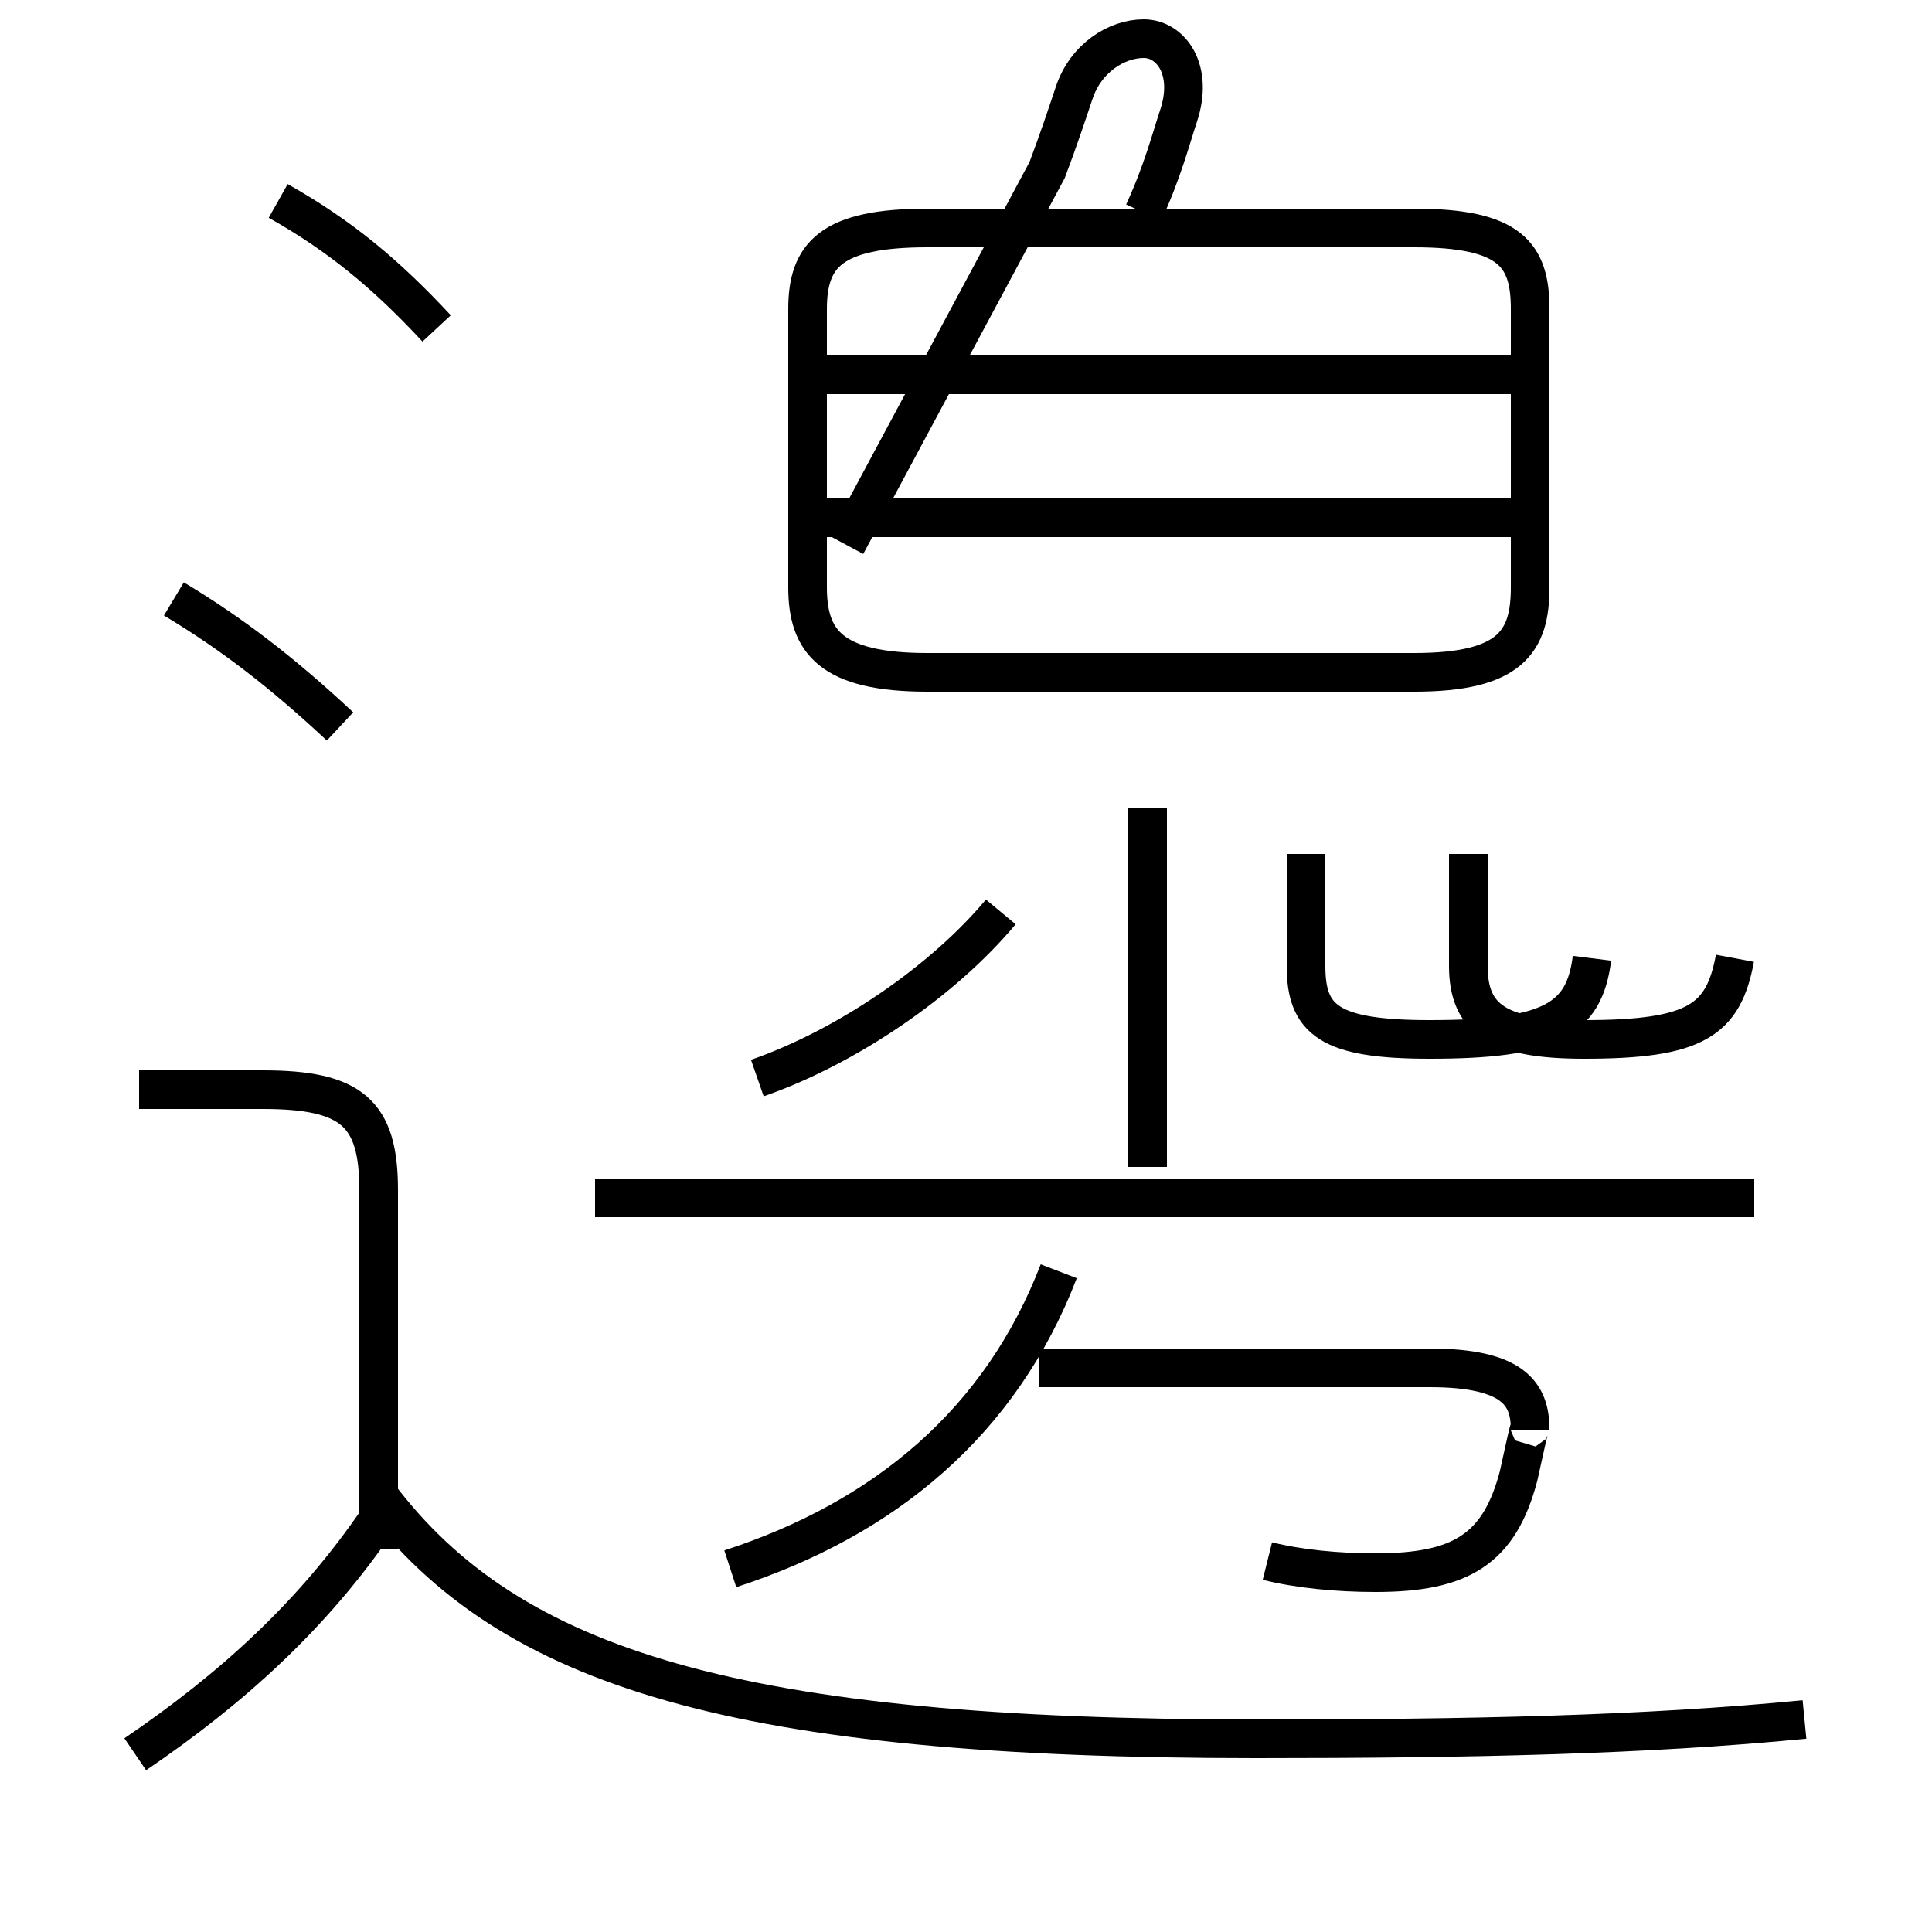 <?xml version='1.0' encoding='utf8'?>
<svg viewBox="0.0 -6.0 50.0 50.0" version="1.1" xmlns="http://www.w3.org/2000/svg">
<rect x="0.0" y="-6.0" width="50.0" height="50.0" fill="#808080" stroke="none"/>
<rect x="-1000" y="-1000" width="2000" height="2000" stroke="white" fill="white"/>
<g style="fill:white;stroke:#000000;  stroke-width:1">
<path d="M 46.7 0.5 C 42.6 0.9 38.1 1.0 32.5 1.0 C 19.1 1.0 13.2 -0.8 9.8 -5.3 M 3.5 1.4 C 6.0 -0.3 8.1 -2.2 9.8 -4.7 M 9.8 -3.9 L 9.8 -13.2 C 9.8 -15.2 9.1 -15.8 6.8 -15.8 L 3.6 -15.8 M 18.9 -3.4 C 22.9 -4.7 25.9 -7.2 27.4 -11.1 M 8.8 -25.2 C 7.3 -26.6 6.0 -27.6 4.5 -28.5 M 45.4 -13.0 L 15.4 -13.0 M 19.6 -16.1 C 21.9 -16.9 24.4 -18.6 25.9 -20.4 M 32.8 -3.6 C 33.6 -3.4 34.6 -3.3 35.6 -3.3 C 37.8 -3.3 38.8 -3.9 39.3 -5.8 C 39.5 -6.7 39.6 -7.2 39.6 -7.0 C 39.6 -7.9 39.2 -8.6 37.0 -8.6 L 26.9 -8.6 M 11.3 -35.5 C 10.0 -36.9 8.8 -37.9 7.2 -38.8 M 29.7 -23.1 L 29.7 -13.8 M 41.2 -19.2 C 41.0 -17.6 40.1 -17.1 37.0 -17.1 C 34.4 -17.1 33.8 -17.6 33.8 -19.0 L 33.8 -21.9 M 44.9 -19.2 C 44.6 -17.6 43.9 -17.1 41.0 -17.1 C 38.8 -17.1 38.0 -17.6 38.0 -19.0 L 38.0 -21.9 M 40.0 -30.6 L 21.1 -30.6 M 24.0 -26.6 L 36.6 -26.6 C 39.1 -26.6 39.6 -27.4 39.6 -28.8 L 39.6 -36.0 C 39.6 -37.4 39.1 -38.1 36.6 -38.1 L 24.0 -38.1 C 21.5 -38.1 20.9 -37.4 20.9 -36.0 L 20.9 -28.8 C 20.9 -27.4 21.5 -26.6 24.0 -26.6 Z M 29.6 -38.5 C 30.1 -39.6 30.3 -40.4 30.5 -41.0 C 30.9 -42.2 30.3 -43.0 29.6 -43.0 C 28.9 -43.0 28.1 -42.5 27.8 -41.6 C 27.6 -41.0 27.4 -40.4 27.1 -39.6 L 21.9 -29.9 M 39.8 -34.3 L 21.1 -34.3" transform="translate(0.0, 38.0)" />
</g>
</svg>